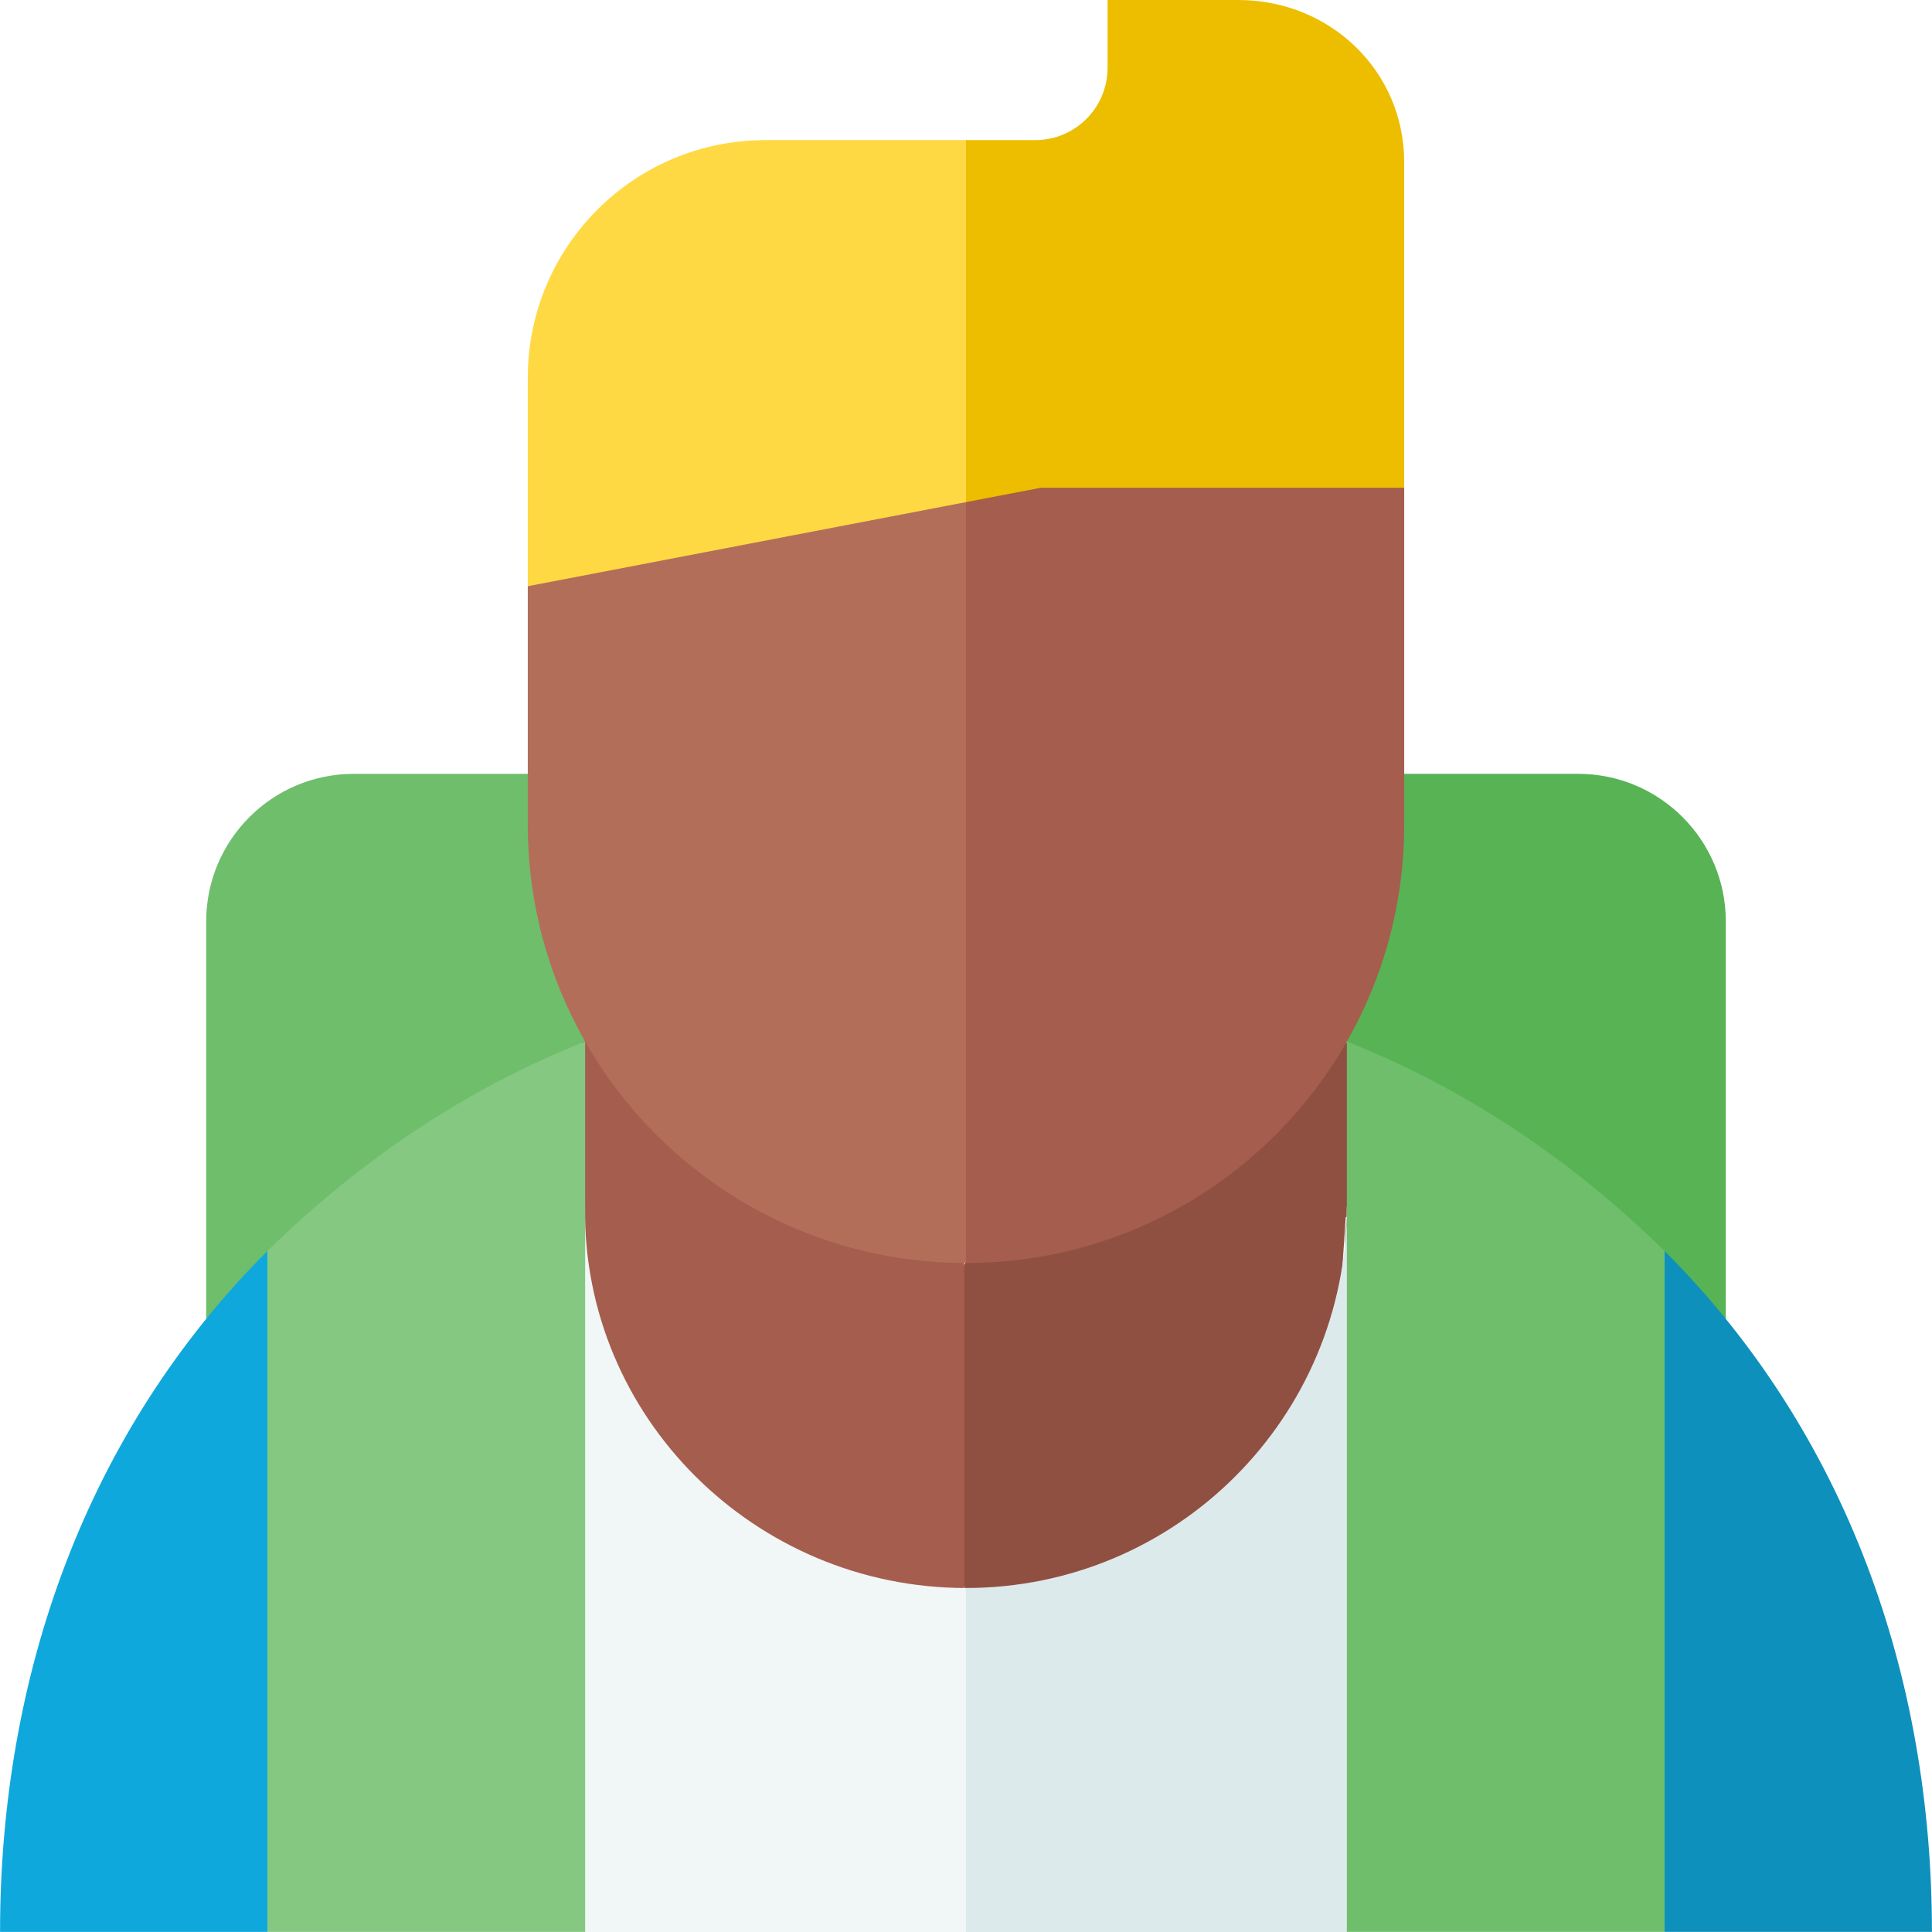 <svg id="Capa_1" enable-background="new 0 0 512.033 512.033" height="512" viewBox="0 0 512.033 512.033" width="512" xmlns="http://www.w3.org/2000/svg"><g><path d="m155.076 276.04 3.39 24.83-81.19 56.17-22.63-7.496v-105.324c0-21.61 17.52-39.13 39.12-39.13h46.11l12.71 6.42 15.83 44.49z" fill="#6fbe6b"/><path d="m70.866 331.55 16.448 9.493v155.234l-16.448 15.723h-70.85c0-67.501 22.529-132.129 70.85-180.45z" fill="#0fa8dc"/><path d="m356.956 276.04-3.39 24.83 81.19 56.17 22.63-7.496v-105.324c0-21.61-17.52-39.13-39.12-39.13h-46.11l-12.71 6.42-15.83 44.49z" fill="#58b354"/><g><g><path d="m363.512 319.732v-37.656l-6.825-5.939-18.71-10.91-69.441 43.4-12.789 26.19-20.447 45.812 20.447 40.298 20.45 14.08 76.339-50.8 4.12-61.6v-.01z" fill="#905041"/><path d="m147.555 319.64.236-37.564 6.826-5.939 18.71-10.91 69.44 43.4 12.79 26.19v86.11l-20.45 14.08-76.172-50.8-4.117-61.725z" fill="#a55d4e"/></g><g><path d="m255.991 420.863-20.447 46.51 20.447 44.66h100.94l15.2-14.111v-160l-15.2-17.999c0 55.75-45.19 100.94-100.94 100.94z" fill="#dceaec"/><path d="m255.991 420.863v91.17h-100.94l-15.2-14.111v-160l15.2-17.999c-.671 55.744 45.143 100.939 100.94 100.94z" fill="#f1f6f7"/></g></g><path d="m441.166 331.55-16.448 9.493v155.234l16.448 15.723h70.85c0-67.501-22.528-132.129-70.85-180.45z" fill="#0d90bc"/><path d="m356.376 330.75c.29-2.71.48-5.46.55-8.24z" fill="#4d2c21"/><path d="m356.956 276.04v235.96h84.21v-180.45c-24.357-23.85-52.441-42.955-84.21-55.51z" fill="#6fbe6b"/><g><path d="m372.156 129.27v89.31c0 20.91-5.53 40.51-15.2 57.46-19.98 35.05-57.7 58.68-100.94 58.68l-32.702-111.975 32.702-89.675 20.145-17.948h83.493z" fill="#a55d4e"/><path d="m256.016 133.07v201.65c-43.24 0-80.96-23.63-100.94-58.68-9.67-16.95-15.2-36.55-15.2-57.46v-63.22l15.386-24.014 84.535-16.224z" fill="#b36e5a"/></g><g><path d="m372.156 43.04v86.23h-96.32l-19.82 3.8-20.446-48.708 20.447-47.232h18.34c10.6 0 19.18-8.58 19.18-19.18v-17.95h34.67c24.269 0 43.949 18.77 43.949 43.04z" fill="#edbe00"/><path d="m256.016 37.13v95.94l-116.14 22.29v-55.27c0-34.77 28.19-62.96 62.96-62.96z" fill="#ffd944"/></g><path d="m155.076 276.04v235.96h-84.21v-180.45c24.358-23.85 52.441-42.955 84.21-55.51z" fill="#85c882"/></g></svg>